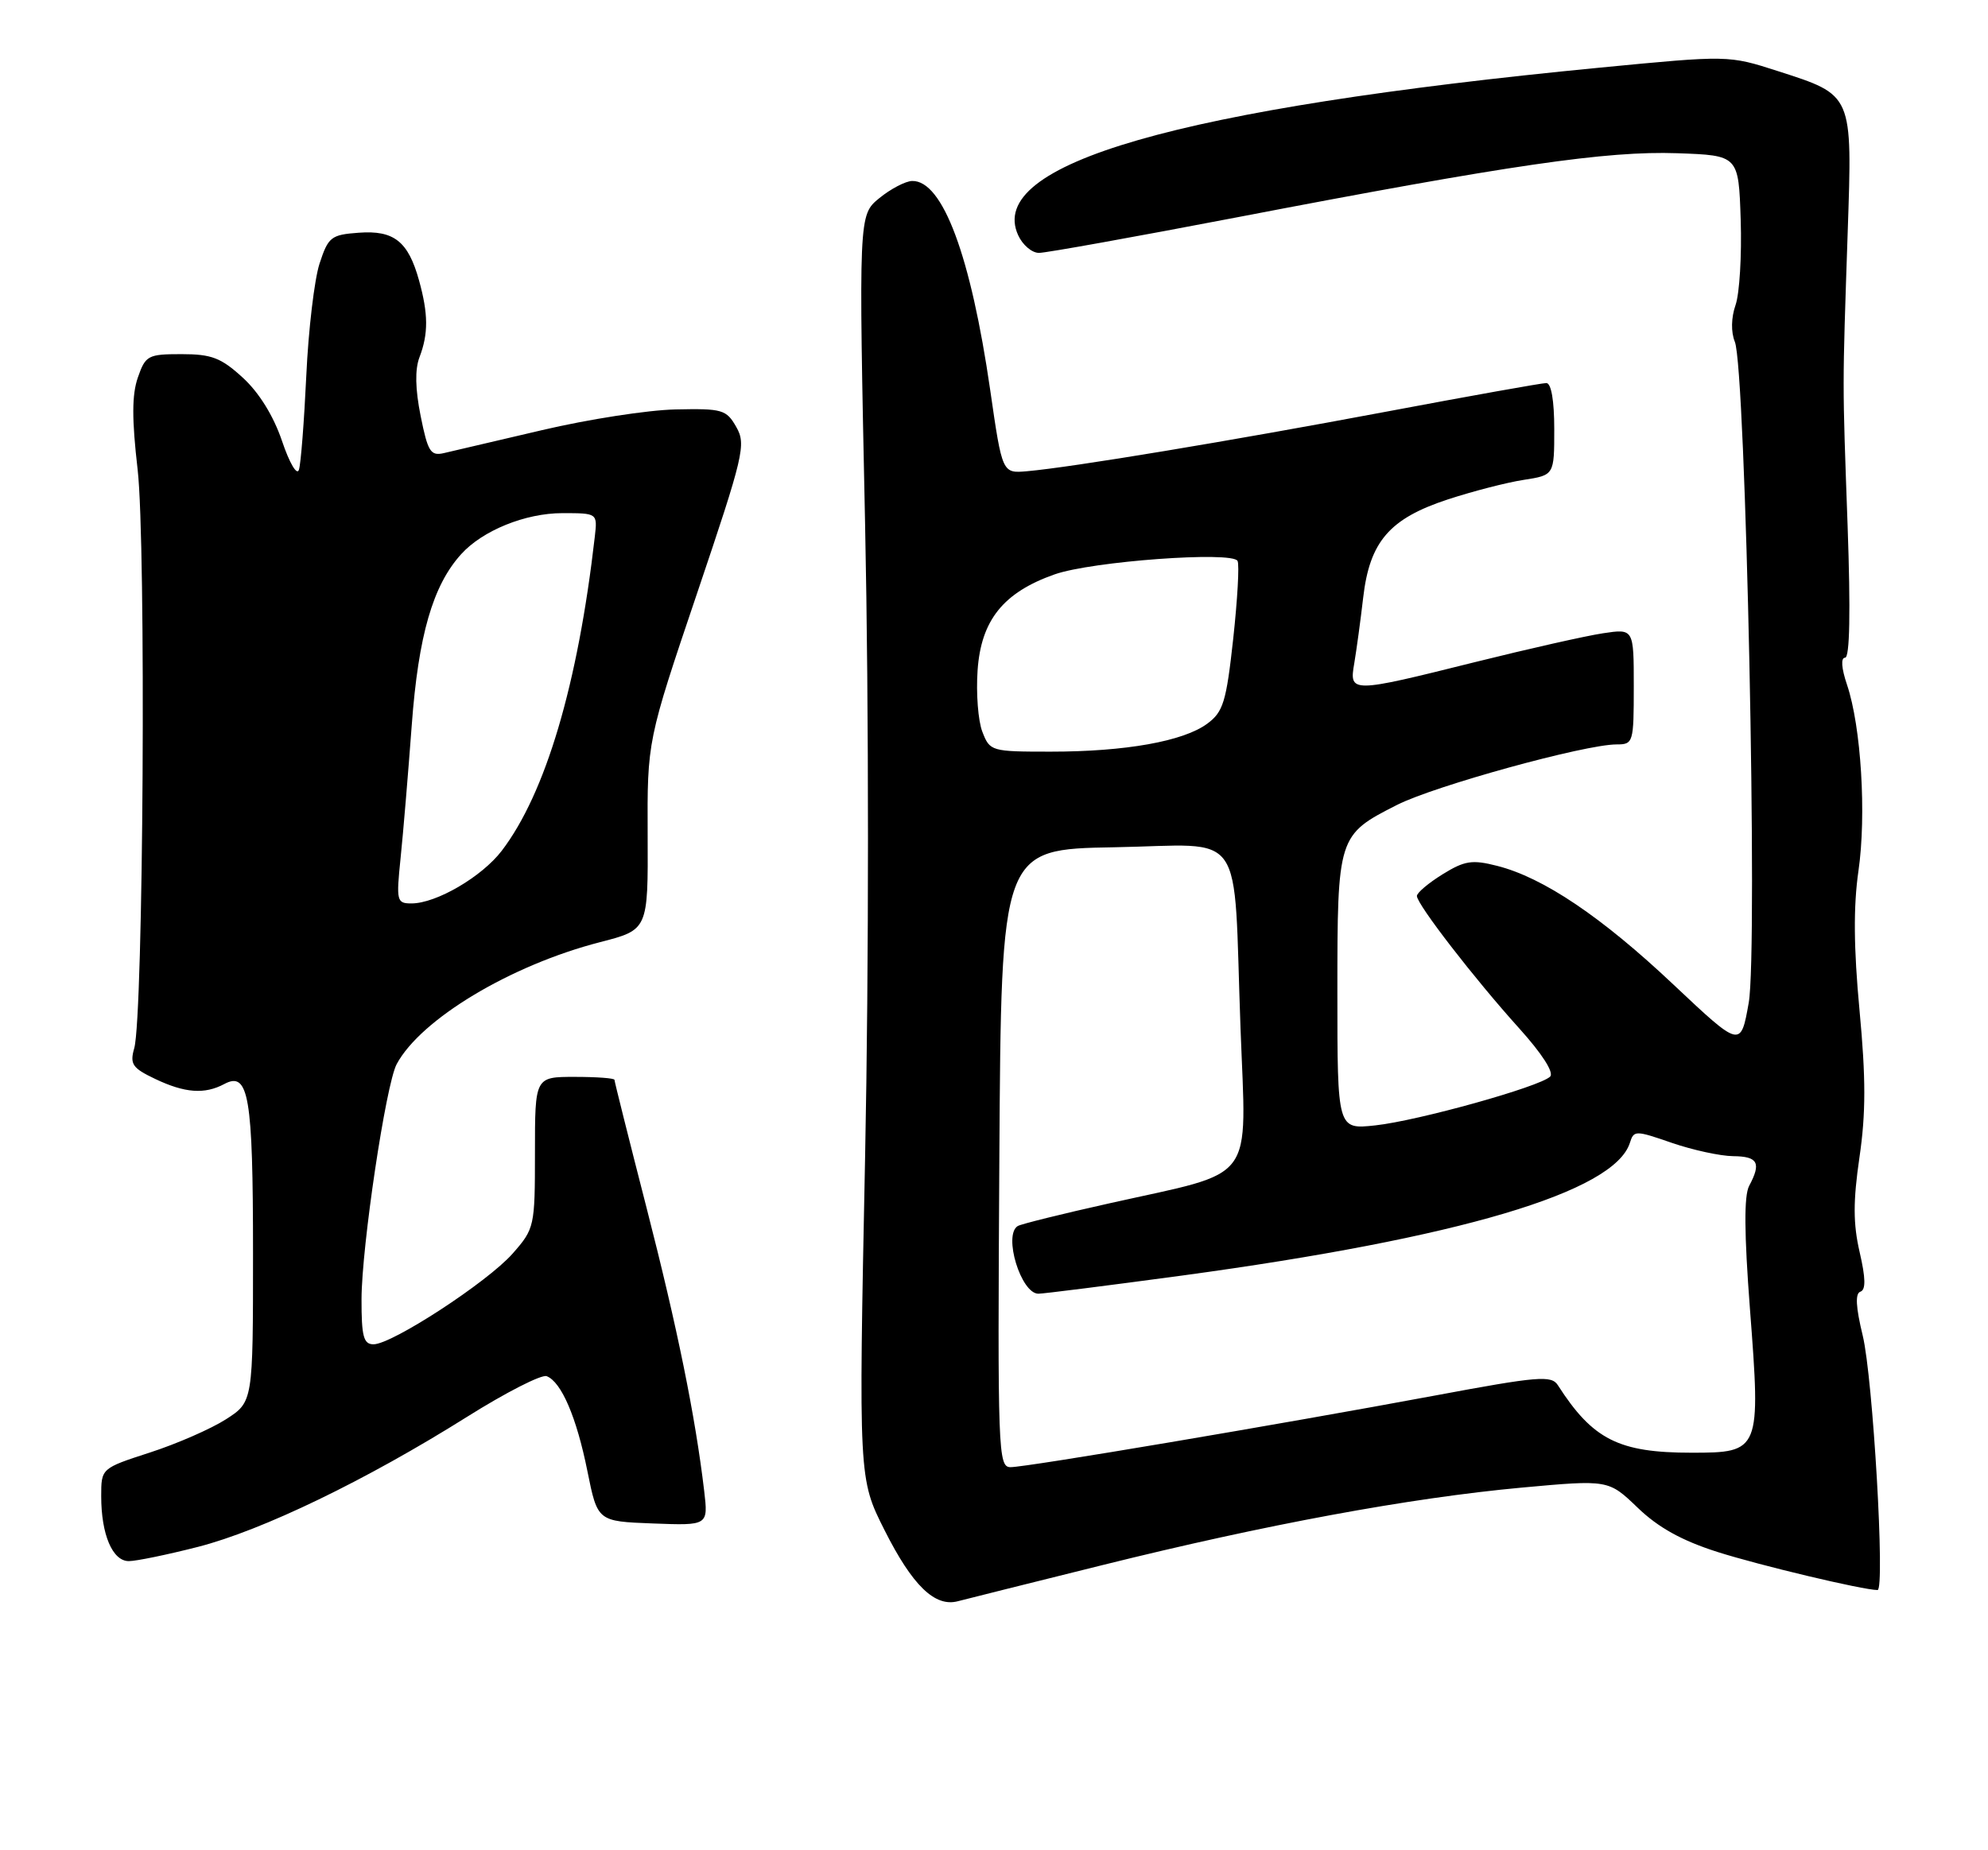 <?xml version="1.0" encoding="UTF-8" standalone="no"?>
<!DOCTYPE svg PUBLIC "-//W3C//DTD SVG 1.1//EN" "http://www.w3.org/Graphics/SVG/1.1/DTD/svg11.dtd" >
<svg xmlns="http://www.w3.org/2000/svg" xmlns:xlink="http://www.w3.org/1999/xlink" version="1.1" viewBox="0 0 275 256">
 <g >
 <path fill="currentColor"
d=" M 152.50 216.55 C 175.07 210.94 194.98 207.26 210.48 205.83 C 222.50 204.73 222.50 204.73 226.54 208.61 C 229.38 211.35 232.65 213.16 237.54 214.72 C 243.40 216.59 257.73 220.00 259.72 220.00 C 260.79 220.00 259.08 190.59 257.67 184.79 C 256.71 180.84 256.61 178.96 257.35 178.72 C 258.11 178.46 258.08 176.84 257.24 173.23 C 256.34 169.31 256.33 166.23 257.22 160.12 C 258.11 154.06 258.11 149.17 257.23 139.82 C 256.42 131.17 256.37 125.41 257.08 120.50 C 258.20 112.75 257.45 100.53 255.50 94.75 C 254.72 92.45 254.62 91.00 255.23 91.00 C 255.88 91.00 256.00 84.62 255.58 72.75 C 254.85 52.24 254.85 54.27 255.59 32.16 C 256.24 12.92 256.36 13.20 245.91 9.83 C 239.10 7.64 239.10 7.64 221.30 9.36 C 162.86 15.02 136.34 22.67 140.84 32.54 C 141.45 33.89 142.75 35.00 143.73 34.99 C 144.70 34.99 156.97 32.78 171.00 30.09 C 208.87 22.81 222.29 20.86 232.00 21.20 C 240.50 21.50 240.50 21.50 240.79 30.41 C 240.95 35.31 240.63 40.62 240.08 42.20 C 239.47 43.96 239.43 45.93 239.98 47.29 C 241.50 51.04 243.19 131.50 241.90 138.75 C 240.79 144.99 240.79 144.99 231.51 136.25 C 221.55 126.85 213.49 121.42 207.09 119.80 C 203.64 118.92 202.61 119.08 199.55 120.97 C 197.60 122.18 196.00 123.53 196.00 123.97 C 196.00 125.12 203.99 135.46 210.14 142.27 C 213.32 145.80 214.99 148.40 214.43 148.96 C 213.00 150.37 196.15 155.07 190.25 155.71 C 185.00 156.28 185.00 156.28 185.00 137.36 C 185.00 115.68 185.05 115.53 193.27 111.36 C 198.49 108.72 219.24 103.00 223.61 103.00 C 225.93 103.00 226.00 102.77 226.00 94.99 C 226.00 86.98 226.00 86.98 221.75 87.62 C 219.41 87.97 211.43 89.77 204.00 91.62 C 186.81 95.91 186.62 95.91 187.34 91.75 C 187.64 89.96 188.20 85.88 188.57 82.68 C 189.47 74.93 192.21 71.75 200.28 69.10 C 203.70 67.98 208.41 66.76 210.75 66.40 C 215.00 65.74 215.00 65.74 215.00 59.37 C 215.00 55.41 214.58 53.00 213.90 53.00 C 213.30 53.00 203.28 54.79 191.65 56.98 C 170.17 61.02 148.29 64.65 142.07 65.20 C 138.64 65.50 138.64 65.50 136.98 54.00 C 134.29 35.40 130.40 24.95 126.18 25.04 C 125.26 25.06 123.21 26.13 121.63 27.42 C 118.77 29.76 118.77 29.76 119.67 72.63 C 120.20 98.04 120.20 133.64 119.67 160.05 C 118.77 204.59 118.77 204.59 122.36 211.72 C 126.22 219.39 129.32 222.39 132.50 221.55 C 133.60 221.26 142.60 219.01 152.50 216.55 Z  M 27.38 214.03 C 36.28 211.75 50.64 204.81 64.60 196.04 C 69.96 192.67 74.92 190.14 75.62 190.41 C 77.65 191.19 79.76 196.09 81.26 203.57 C 82.66 210.50 82.66 210.50 90.32 210.79 C 97.97 211.08 97.97 211.08 97.41 206.29 C 96.18 195.92 93.71 183.75 89.45 167.16 C 87.00 157.62 85.00 149.63 85.00 149.41 C 85.00 149.18 82.53 149.00 79.50 149.00 C 74.00 149.00 74.00 149.00 74.00 159.47 C 74.00 169.74 73.94 170.00 70.91 173.45 C 67.45 177.38 54.24 186.00 51.67 186.00 C 50.29 186.00 50.00 184.92 50.01 179.75 C 50.03 172.45 53.38 150.03 54.87 147.24 C 58.21 141.01 70.65 133.54 83.00 130.36 C 89.65 128.65 89.65 128.65 89.59 115.57 C 89.53 102.50 89.53 102.50 96.43 82.08 C 102.89 62.95 103.23 61.50 101.85 59.08 C 100.48 56.67 99.93 56.51 93.44 56.65 C 89.62 56.73 81.33 58.02 75.00 59.51 C 68.67 61.00 62.56 62.43 61.41 62.69 C 59.56 63.12 59.18 62.50 58.19 57.57 C 57.44 53.84 57.38 51.12 58.03 49.42 C 59.27 46.17 59.25 43.43 57.96 38.78 C 56.46 33.39 54.50 31.84 49.63 32.20 C 45.79 32.48 45.41 32.78 44.20 36.48 C 43.49 38.67 42.66 45.64 42.37 51.98 C 42.07 58.32 41.62 64.17 41.35 65.00 C 41.08 65.84 40.04 64.07 39.01 61.01 C 37.83 57.54 35.84 54.32 33.59 52.26 C 30.58 49.50 29.27 49.00 25.11 49.00 C 20.47 49.00 20.13 49.18 19.07 52.23 C 18.24 54.62 18.23 57.97 19.04 64.98 C 20.22 75.22 19.84 140.57 18.57 145.03 C 17.94 147.24 18.31 147.78 21.46 149.28 C 25.57 151.24 28.30 151.44 31.02 149.99 C 34.41 148.17 35.00 151.65 35.00 173.42 C 35.00 193.97 35.00 193.97 31.25 196.38 C 29.19 197.70 24.46 199.77 20.75 200.97 C 14.00 203.16 14.00 203.16 14.00 207.02 C 14.00 212.32 15.56 216.00 17.82 216.00 C 18.84 216.00 23.15 215.11 27.38 214.03 Z  M 138.24 160.25 C 138.50 117.50 138.50 117.50 154.13 117.23 C 172.57 116.90 170.57 114.03 171.60 142.24 C 172.40 164.05 174.00 161.90 153.53 166.48 C 146.94 167.95 141.20 169.37 140.78 169.64 C 138.75 170.89 141.23 179.00 143.64 179.00 C 144.37 179.00 153.34 177.86 163.58 176.48 C 201.88 171.28 223.30 164.93 225.46 158.13 C 226.01 156.38 226.21 156.38 231.27 158.13 C 234.15 159.12 237.96 159.95 239.75 159.97 C 243.18 160.00 243.66 160.90 241.96 164.08 C 241.24 165.43 241.27 170.60 242.07 181.11 C 243.58 200.79 243.49 201.00 233.99 201.00 C 223.92 201.00 220.33 199.19 215.50 191.66 C 214.61 190.27 212.79 190.42 198.50 193.09 C 176.96 197.10 142.03 203.00 139.79 203.00 C 138.07 203.00 137.99 200.95 138.24 160.25 Z  M 135.89 101.25 C 135.30 99.74 135.01 95.91 135.23 92.75 C 135.71 85.81 138.79 81.97 145.89 79.47 C 151.04 77.66 170.45 76.24 171.19 77.61 C 171.46 78.10 171.18 82.95 170.59 88.39 C 169.63 97.13 169.21 98.50 167.00 100.13 C 163.71 102.57 155.68 104.00 145.34 104.00 C 137.11 104.00 136.93 103.95 135.89 101.25 Z  M 55.41 118.75 C 55.77 115.31 56.46 107.01 56.96 100.30 C 57.88 87.91 59.87 81.01 63.79 76.68 C 66.75 73.40 72.68 71.00 77.79 71.00 C 82.65 71.00 82.65 71.00 82.28 74.25 C 79.94 94.70 75.48 109.75 69.41 117.71 C 66.66 121.31 60.35 125.00 56.92 125.00 C 54.88 125.00 54.80 124.68 55.41 118.75 Z "/>
</g>
</svg>